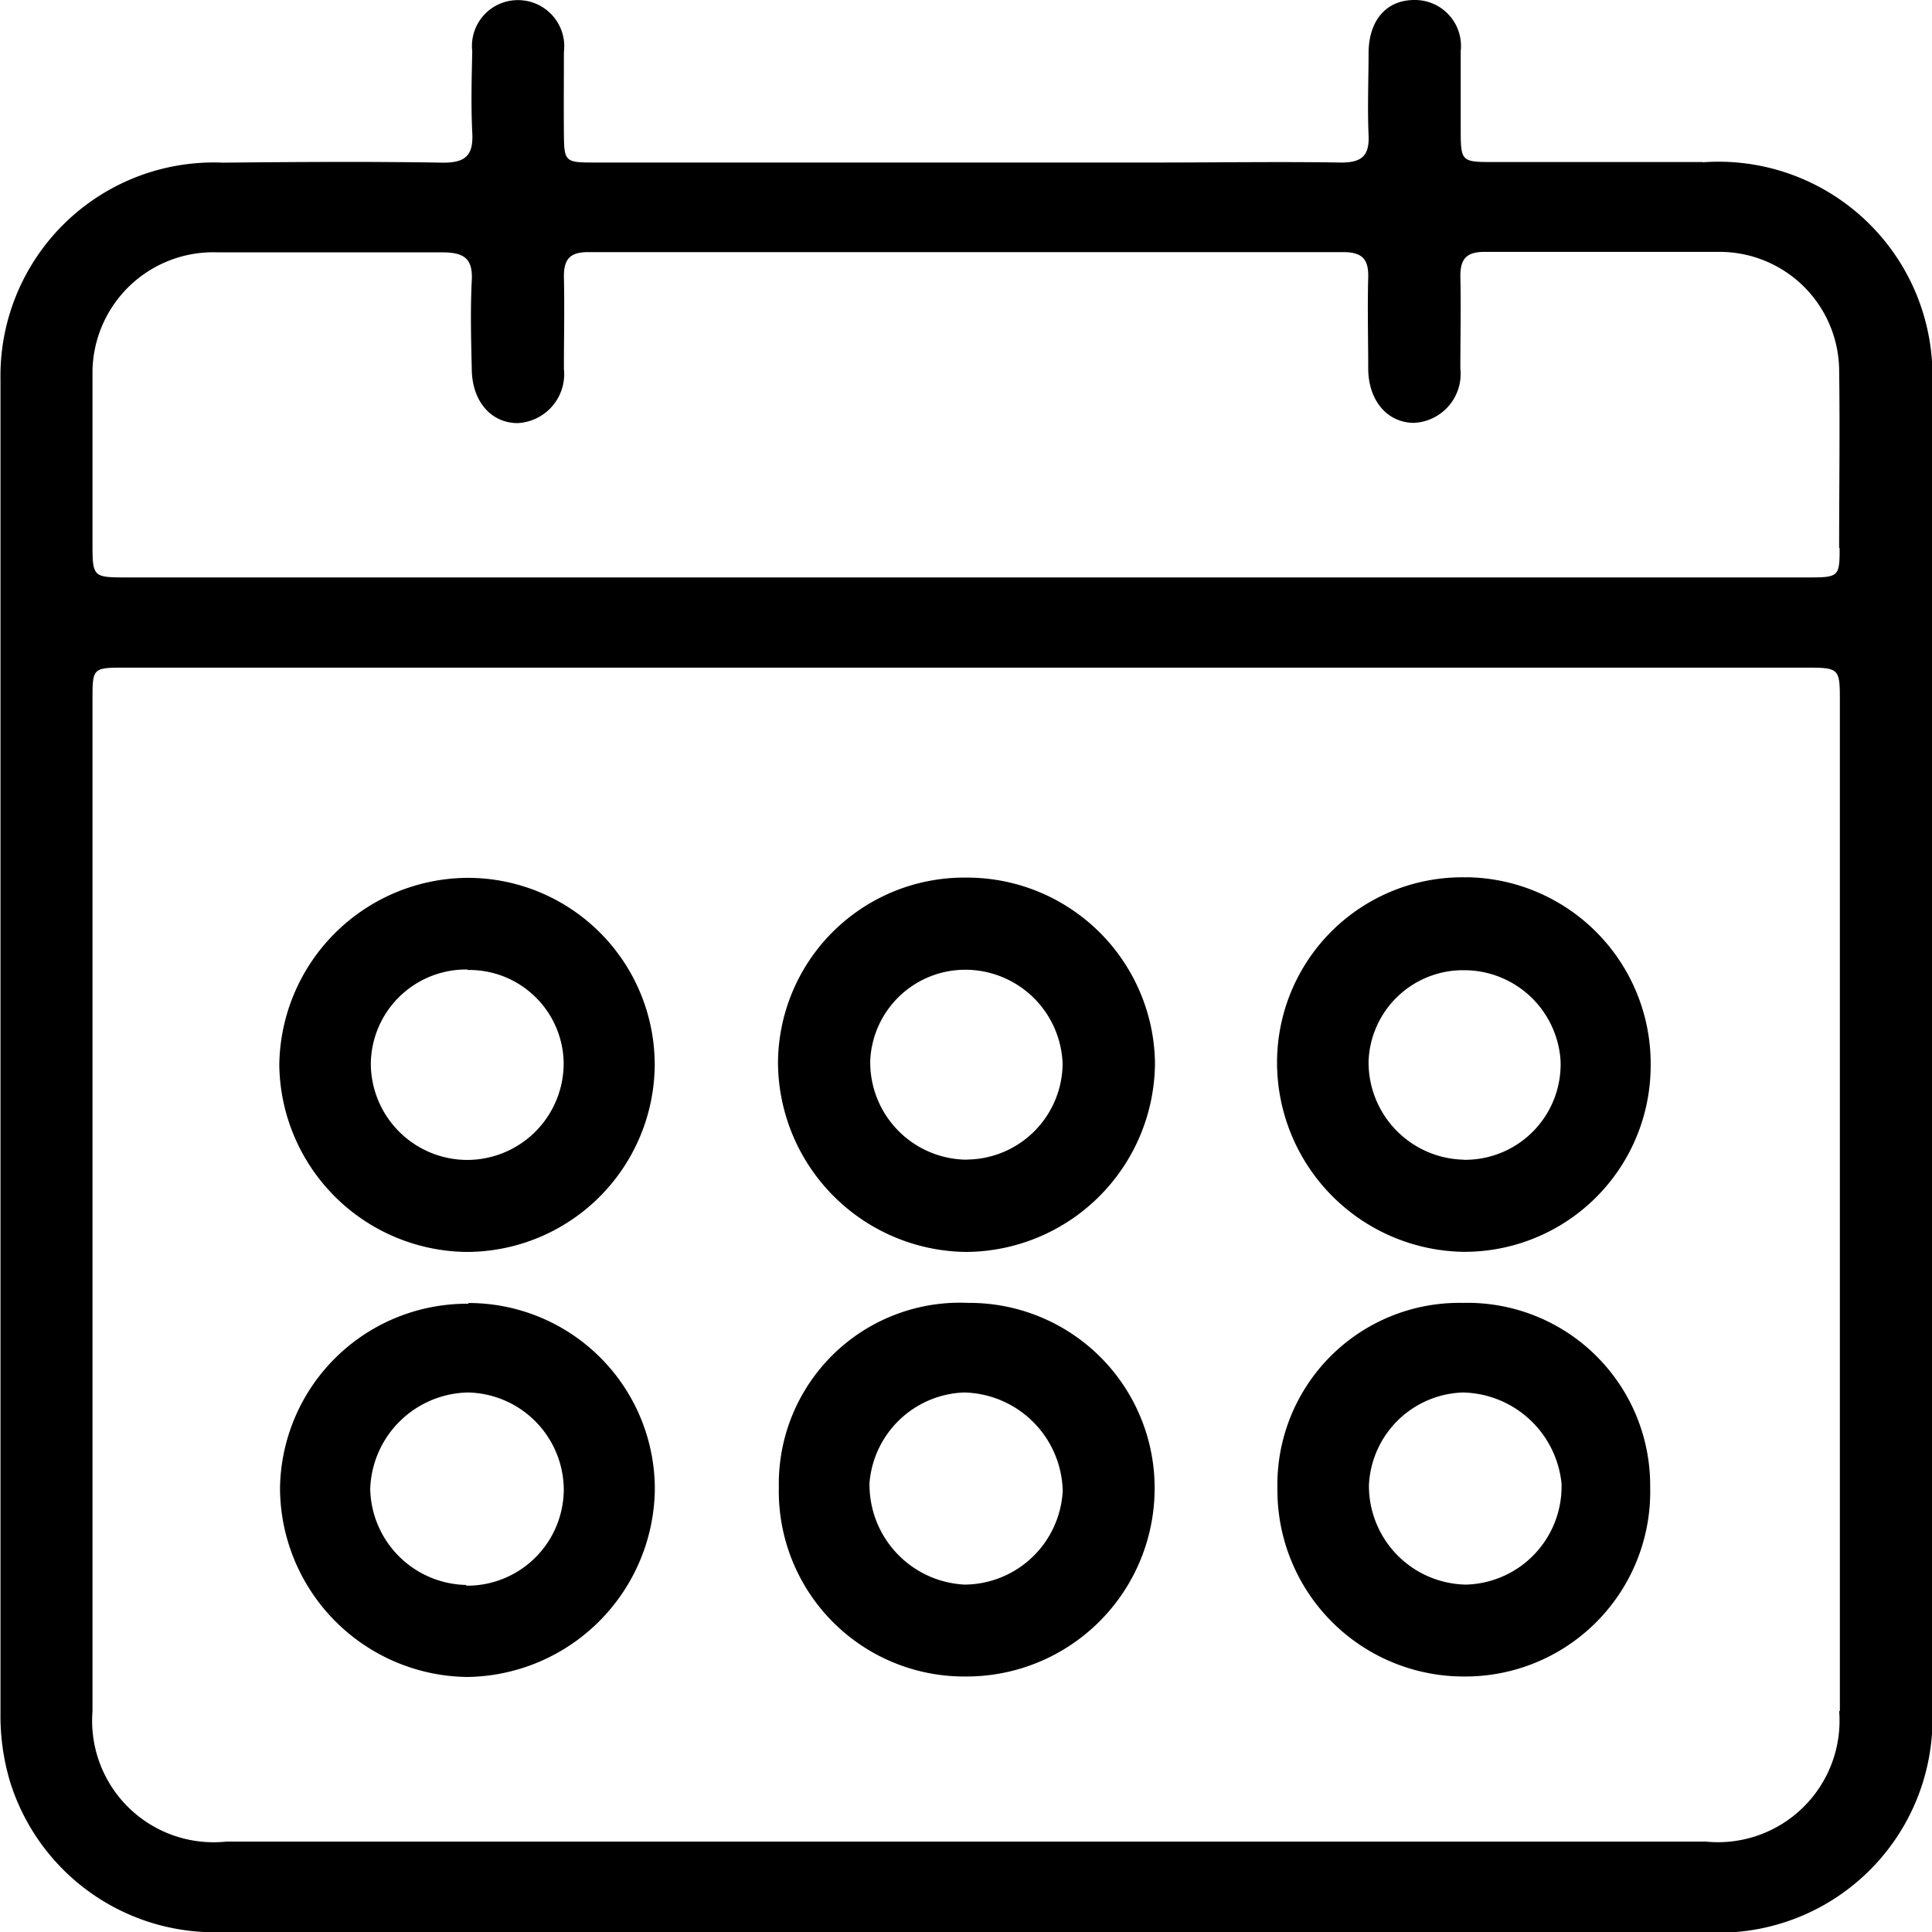 <svg xmlns="http://www.w3.org/2000/svg" xmlns:xlink="http://www.w3.org/1999/xlink" viewBox="0 0 16 16">
  <defs>
    <style>
      .cls-1 {
        clip-path: url(#clip-path);
      }

      .cls-2 {
        fill-rule: evenodd;
      }
    </style>
    <clipPath id="clip-path">
      <path id="Path_500" data-name="Path 500" d="M0-25.368H16v16H0Z" transform="translate(0 25.368)"/>
    </clipPath>
  </defs>
  <g id="calendar" transform="translate(0 25.368)">
    <g id="Group_1087" data-name="Group 1087" class="cls-1" transform="translate(0 -25.368)">
      <g id="Group_1080" data-name="Group 1080" transform="translate(0 0)">
        <path id="Path_493" data-name="Path 493" class="cls-2" d="M-8.36-2.659c0,.231-.009.24-.251.24H-22.537c-.292,0-.292,0-.292-.293,0-.461,0-.922,0-1.383a1,1,0,0,1,1.04-1.016c.619,0,1.237,0,1.856,0,.179,0,.255.049.245.233-.012.242-.006.486,0,.728,0,.271.159.452.379.453a.406.406,0,0,0,.384-.45c0-.256.006-.512,0-.766,0-.145.054-.2.2-.2q3.127,0,6.255,0c.163,0,.21.065.206.213-.007.25,0,.5,0,.748,0,.27.159.452.379.453a.406.406,0,0,0,.384-.45c0-.255.006-.511,0-.766,0-.145.054-.2.2-.2.651,0,1.3,0,1.952,0a.99.99,0,0,1,.985.973c.007.492,0,.985,0,1.476m0,9.632A1.007,1.007,0,0,1-9.471,8.05H-21.718a1.006,1.006,0,0,1-1.111-1.078q0-4.187,0-8.375c0-.269,0-.269.278-.269H-8.658c.3,0,.3,0,.3.288q0,4.178,0,8.356M-9.494-5.859h-1.722c-.281,0-.282,0-.282-.284,0-.212,0-.424,0-.635a.381.381,0,0,0-.384-.423c-.228,0-.374.163-.379.429,0,.23-.01.461,0,.691.008.174-.061.228-.234.226-.51-.008-1.02,0-1.531,0h-4.65c-.241,0-.247-.008-.249-.242s0-.448,0-.672A.383.383,0,0,0-19.3-7.2a.38.38,0,0,0-.384.424c-.005.224-.011.449,0,.672.011.185-.051.253-.248.25-.606-.01-1.212-.006-1.818,0a1.767,1.767,0,0,0-1.841,1.794q0,5.522,0,11.046a1.905,1.905,0,0,0,.075.554A1.773,1.773,0,0,0-21.755,8.8q3.081,0,6.162,0h6.1a1.771,1.771,0,0,0,1.9-1.854q0-5.476,0-10.953a1.772,1.772,0,0,0-1.9-1.85" transform="translate(23.595 7.201)"/>
      </g>
      <g id="Group_1081" data-name="Group 1081" transform="translate(6.443 7.268)">
        <path id="Path_494" data-name="Path 494" class="cls-2" d="M-.858-1.282a.806.806,0,0,1-.8-.823.788.788,0,0,1,.787-.75.807.807,0,0,1,.806.778.8.8,0,0,1-.79.794M-.865-3.618A1.542,1.542,0,0,0-2.422-2.087,1.576,1.576,0,0,0-.869-.518,1.573,1.573,0,0,0,.7-2.089,1.557,1.557,0,0,0-.865-3.618" transform="translate(2.422 3.618)"/>
      </g>
      <g id="Group_1082" data-name="Group 1082" transform="translate(6.45 10.788)">
        <path id="Path_495" data-name="Path 495" class="cls-2" d="M-.844-1.282a.829.829,0,0,1-.787-.844.816.816,0,0,1,.78-.747.835.835,0,0,1,.82.814.819.819,0,0,1-.813.777m.03-2.333A1.5,1.5,0,0,0-2.382-2.089,1.535,1.535,0,0,0-.835-.521,1.558,1.558,0,0,0,.73-2.056,1.533,1.533,0,0,0-.814-3.615" transform="translate(2.382 3.617)"/>
      </g>
      <g id="Group_1083" data-name="Group 1083" transform="translate(10.575 7.265)">
        <path id="Path_496" data-name="Path 496" class="cls-2" d="M-.848-1.283A.806.806,0,0,1-1.636-2.1a.783.783,0,0,1,.8-.752A.8.8,0,0,1-.046-2.1a.791.791,0,0,1-.8.818m.028-2.339A1.534,1.534,0,0,0-2.394-2.085,1.569,1.569,0,0,0-.858-.52,1.542,1.542,0,0,0,.7-2.054,1.544,1.544,0,0,0-.821-3.622" transform="translate(2.395 3.622)"/>
      </g>
      <g id="Group_1084" data-name="Group 1084" transform="translate(10.579 10.79)">
        <path id="Path_497" data-name="Path 497" class="cls-2" d="M-.855-1.281a.818.818,0,0,1-.8-.825.805.805,0,0,1,.778-.766.838.838,0,0,1,.817.755.813.813,0,0,1-.791.836M-.876-3.614A1.507,1.507,0,0,0-2.413-2.073,1.543,1.543,0,0,0-.865-.52,1.531,1.531,0,0,0,.674-2.089,1.513,1.513,0,0,0-.876-3.614" transform="translate(2.413 3.614)"/>
      </g>
      <g id="Group_1085" data-name="Group 1085" transform="translate(2.313 7.27)">
        <path id="Path_498" data-name="Path 498" class="cls-2" d="M-.856-.418A.782.782,0,0,1-.061.345a.8.8,0,0,1-.81.81.8.8,0,0,1-.787-.8.789.789,0,0,1,.8-.777M-.864,1.917A1.559,1.559,0,0,0,.693.376,1.548,1.548,0,0,0-.864-1.181,1.569,1.569,0,0,0-2.416.369,1.569,1.569,0,0,0-.864,1.917" transform="translate(2.416 1.181)"/>
      </g>
      <g id="Group_1086" data-name="Group 1086" transform="translate(2.319 10.791)">
        <path id="Path_499" data-name="Path 499" class="cls-2" d="M-.846-1.282a.812.812,0,0,1-.795-.794.826.826,0,0,1,.811-.8.81.81,0,0,1,.792.8.8.8,0,0,1-.808.8m.019-2.335A1.549,1.549,0,0,0-2.388-2.088,1.57,1.57,0,0,0-.838-.52,1.574,1.574,0,0,0,.716-2.069,1.542,1.542,0,0,0-.827-3.617" transform="translate(2.388 3.617)"/>
      </g>
    </g>
  </g>
</svg>
